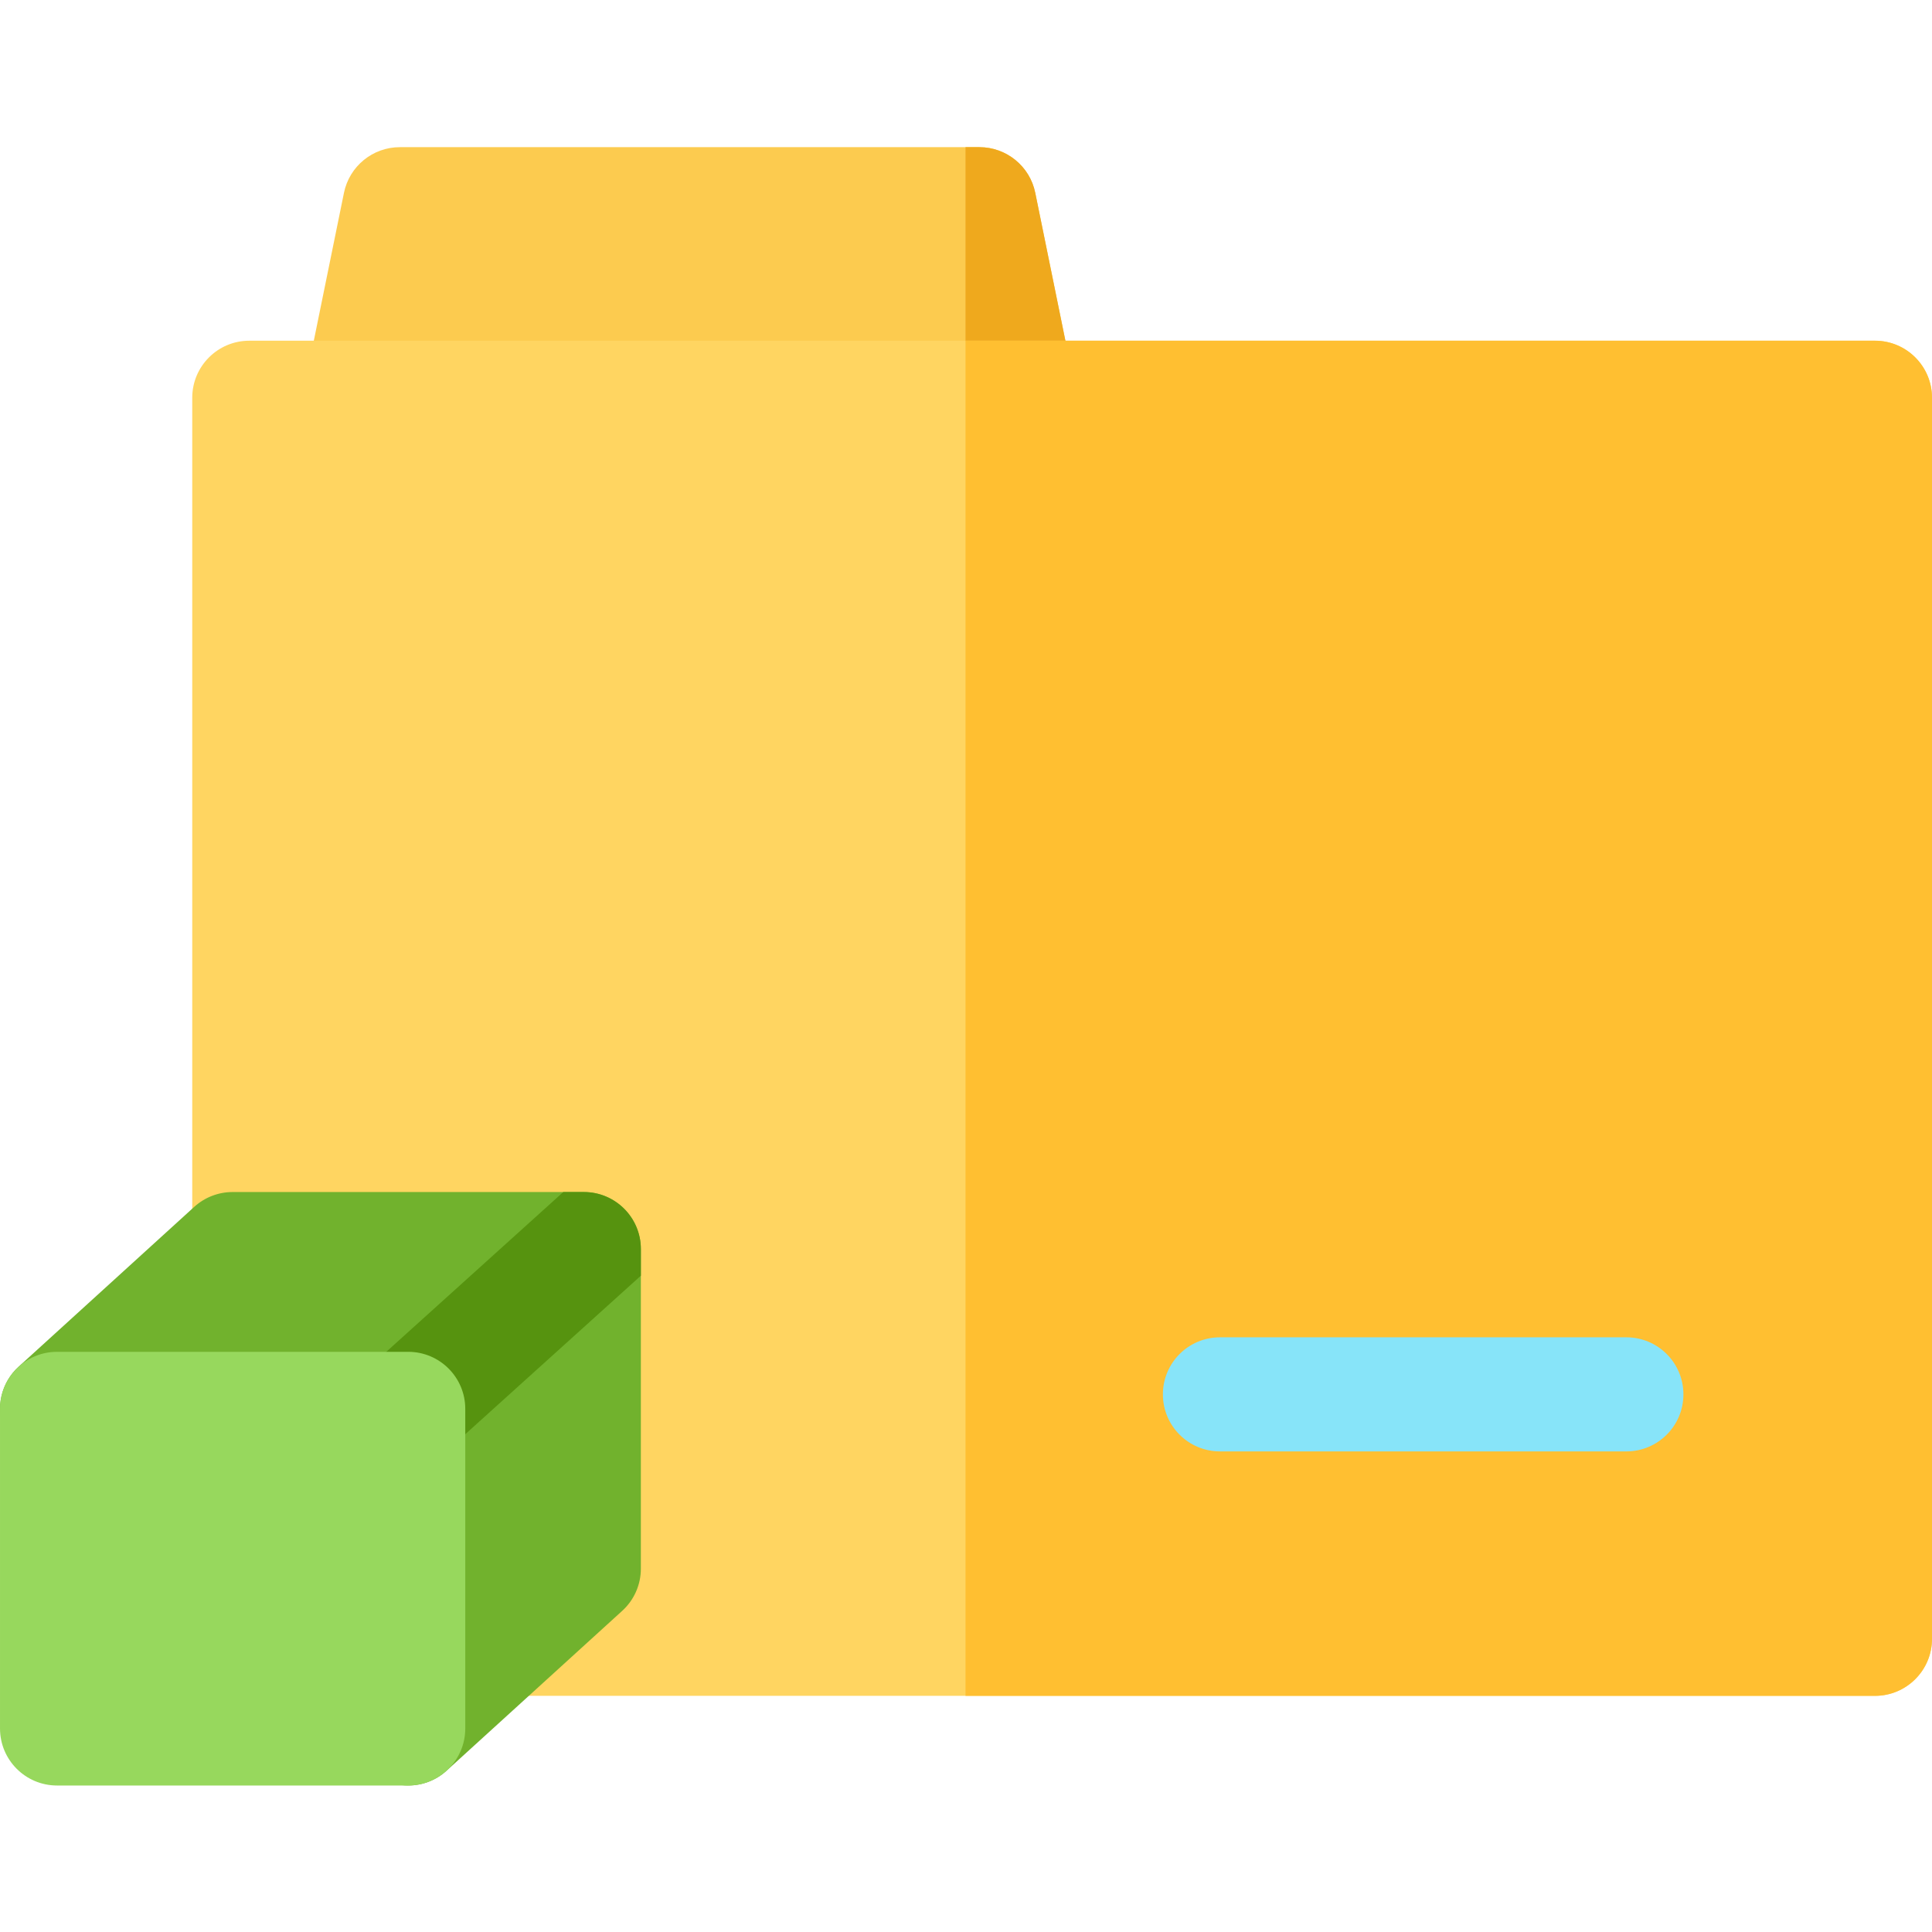<svg height="512pt" viewBox="0 -38 512 511" width="512pt" xmlns="http://www.w3.org/2000/svg"><path d="m284.809 63.891-10.457-51.293c-1.434-7.039-7.629-12.098-14.812-12.098h-153.574c-7.184 0-13.375 5.059-14.812 12.098l-10.457 51.293c-.906 4.445.23 9.066 3.102 12.582 2.875 3.516 7.172 5.555 11.711 5.555h174.488c4.539 0 8.84-2.039 11.711-5.555 2.871-3.516 4.008-8.137 3.102-12.582zm0 0" fill="#fccb4f"/><path d="m284.809 63.891-10.457-51.293c-1.434-7.039-7.629-12.098-14.812-12.098h-3.668v81.527h14.125c4.539 0 8.84-2.039 11.711-5.555 2.871-3.516 4.008-8.137 3.102-12.582zm0 0" fill="#efa91d"/><path d="m496.883 51.793h-430.82c-8.348 0-15.117 6.77-15.117 15.117v328.891c0 8.348 6.77 15.117 15.117 15.117h430.82c8.348 0 15.117-6.77 15.117-15.117v-328.891c0-8.348-6.77-15.117-15.117-15.117zm0 0" fill="#ffd561"/><path d="m496.883 51.793h-241.012v359.125h241.012c8.348 0 15.117-6.77 15.117-15.117v-328.891c0-8.348-6.77-15.117-15.117-15.117zm0 0" fill="#ffbf31"/><path d="m431.004 346.137h-107.707c-8.348 0-15.117-6.766-15.117-15.117 0-8.348 6.77-15.117 15.117-15.117h107.707c8.348 0 15.117 6.77 15.117 15.117 0 8.352-6.77 15.117-15.117 15.117zm0 0" fill="#87e4f9"/><path d="m169.836 292.516v84.703c0 4.254-1.793 8.312-4.949 11.176l-46.531 42.352c-2.832 2.582-6.48 3.93-10.18 3.93-2.059 0-4.145-.422-6.109-1.289-5.473-2.418-9-7.84-9-13.828v-69.574h-77.949c-6.246 0-11.84-3.84-14.098-9.664-2.25-5.824-.695-12.438 3.918-16.641l46.535-42.352c2.781-2.527 6.41-3.93 10.18-3.93h93.066c8.344 0 15.117 6.762 15.117 15.117zm0 0" fill="#71b22d"/><path d="m169.836 292.516v7.055l-51.48 46.473c-2.895 2.641-6.531 3.941-10.172 3.941-4.102 0-8.203-1.66-11.188-4.949-5.613-6.168-5.16-15.73 1.008-21.355l51.273-46.281h5.441c8.344 0 15.117 6.762 15.117 15.117zm0 0" fill="#56930f"/><path d="m108.184 319.746h-93.066c-8.348 0-15.117 6.77-15.117 15.117v84.699c0 8.352 6.77 15.117 15.117 15.117h93.066c8.348 0 15.117-6.766 15.117-15.117v-84.699c0-8.348-6.77-15.117-15.117-15.117zm0 0" fill="#97d85d"/></svg>